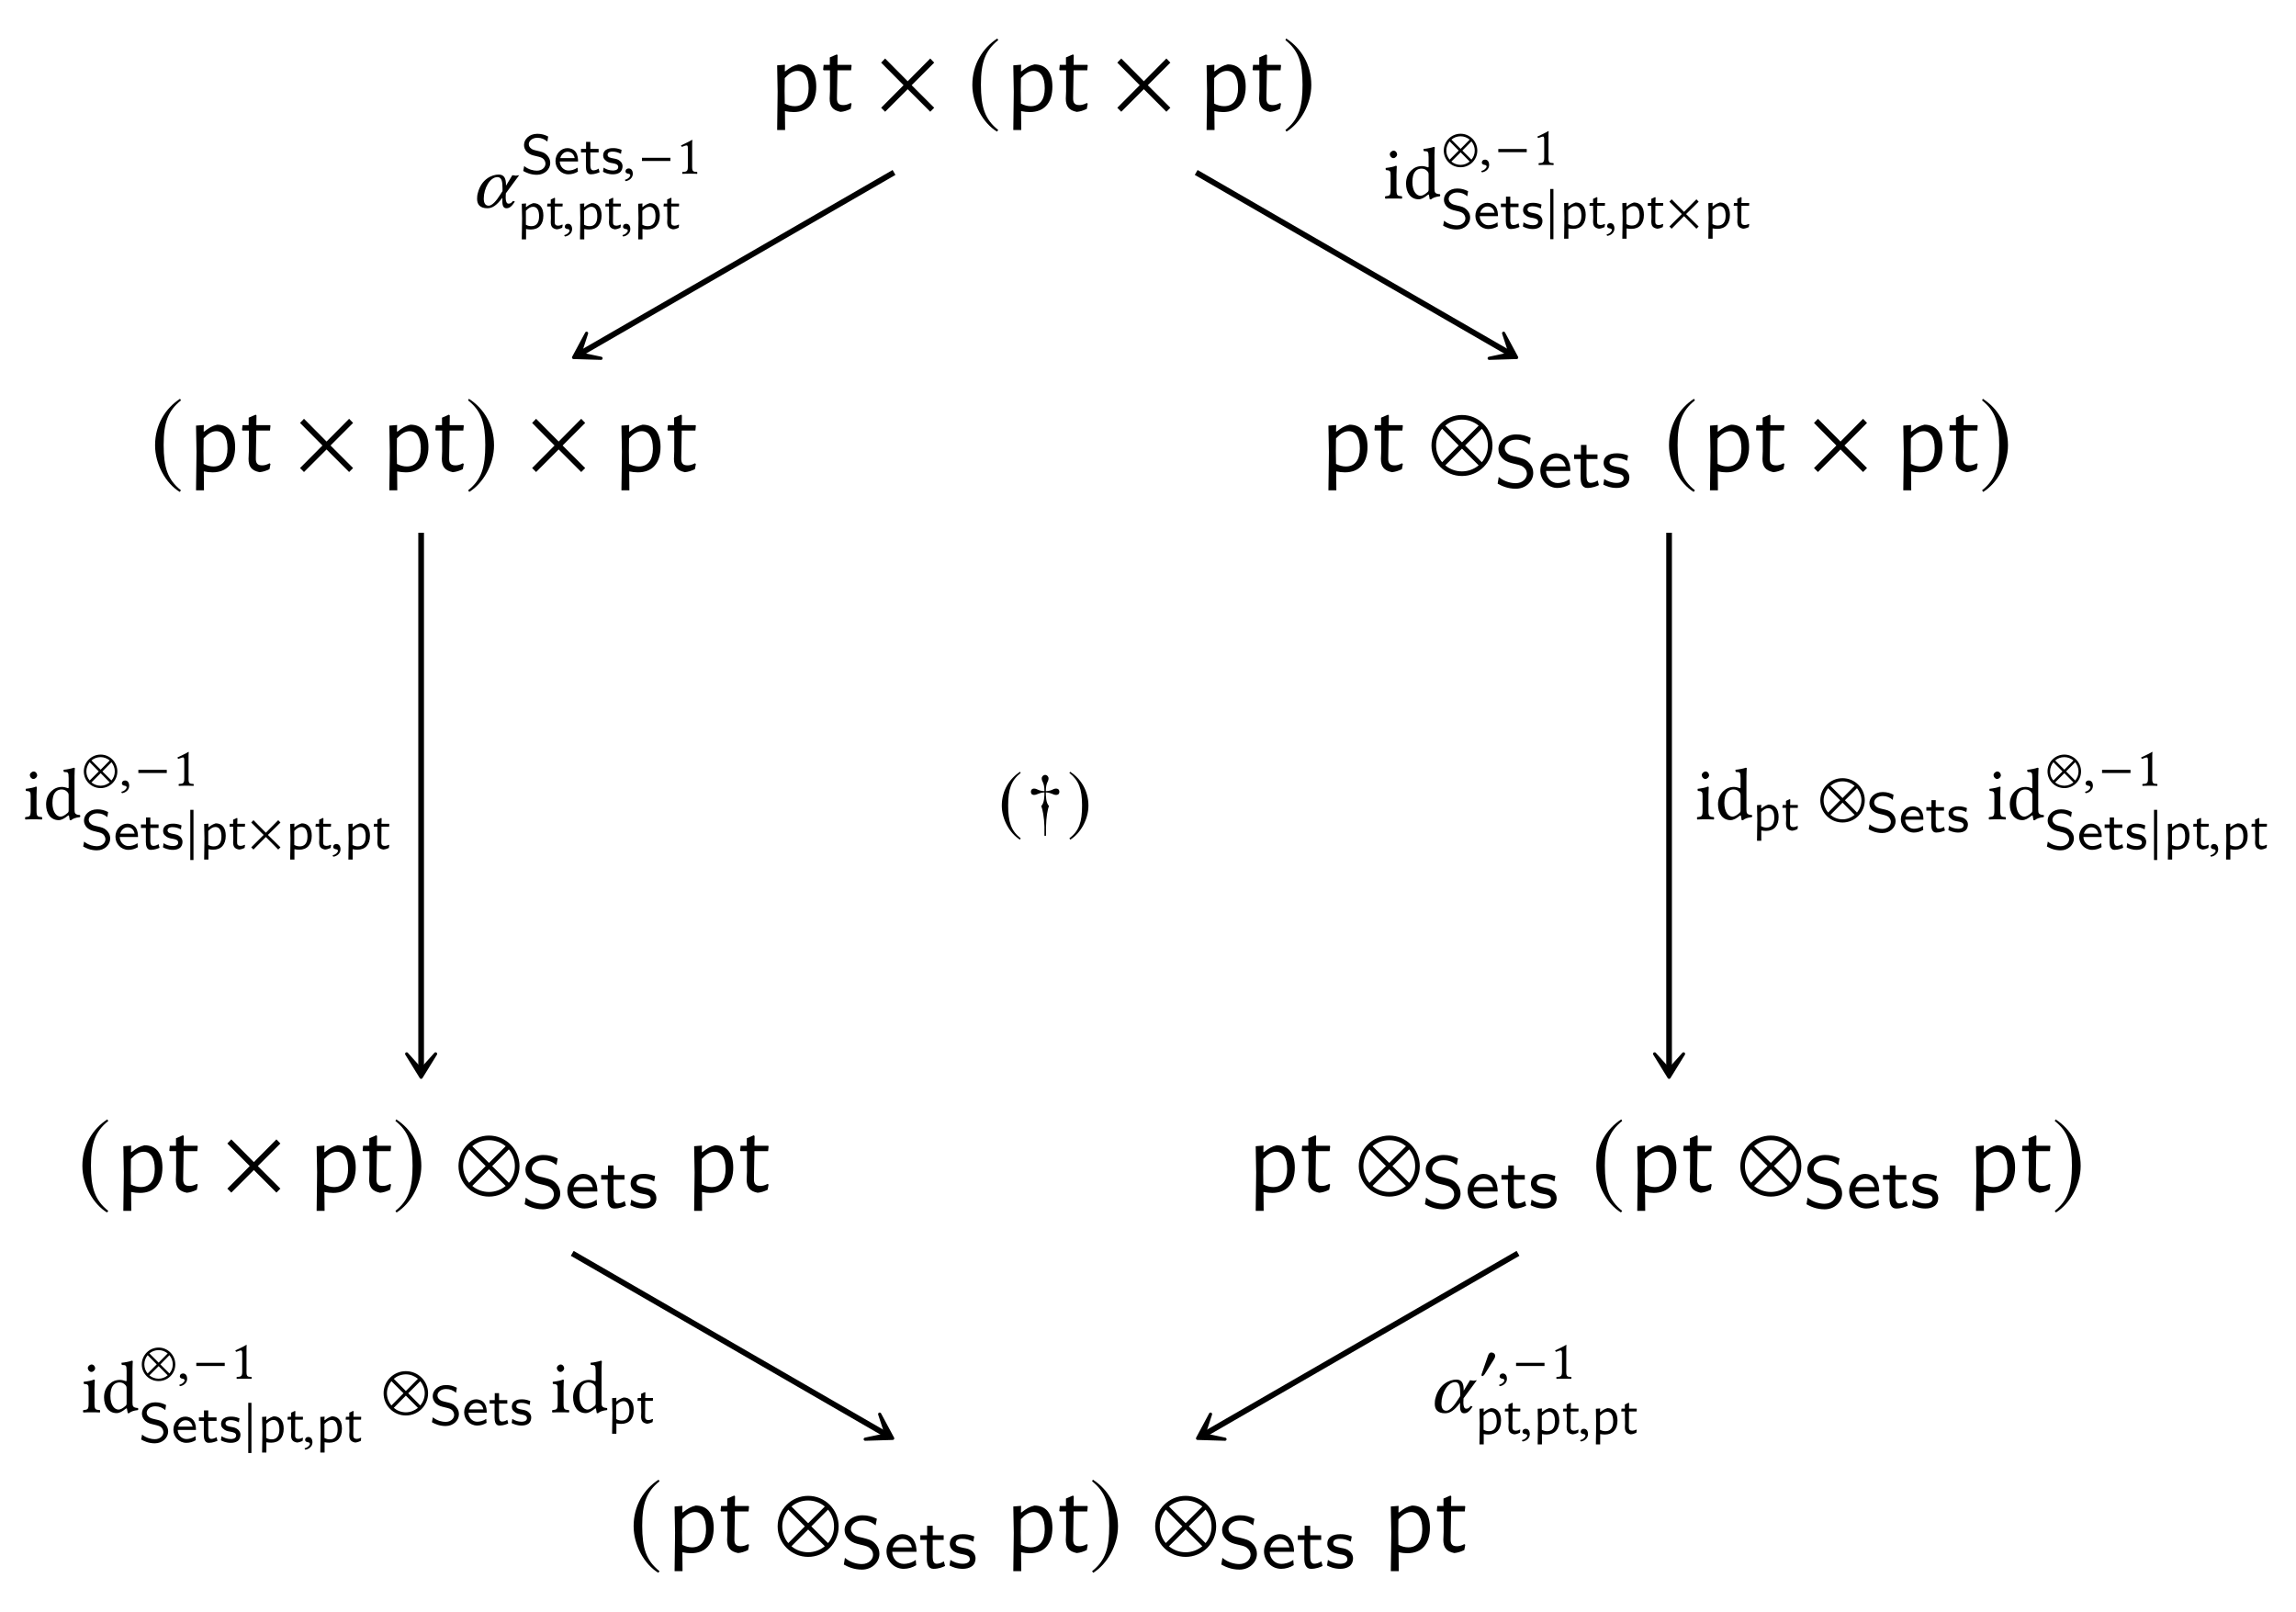 <?xml version="1.0" encoding="UTF-8"?>
<svg xmlns="http://www.w3.org/2000/svg" xmlns:xlink="http://www.w3.org/1999/xlink" width="225.831" height="158.495" viewBox="0 0 225.831 158.495">
<defs>
<g>
<g id="glyph-0-0">
<path d="M 2.875 -4.609 C 2.406 -4.5 2.078 -4.312 1.609 -3.938 L 1.547 -3.938 L 1.562 -4.578 L 0.797 -4.516 L 0.844 -1.938 L 0.797 1.844 L 1.578 1.844 L 1.562 -0.016 C 1.859 0.047 2.156 0.078 2.422 0.078 C 3.844 0.078 4.641 -0.828 4.641 -2.422 C 4.641 -3.828 4.016 -4.609 2.875 -4.609 Z M 2.516 -0.5 C 2.203 -0.5 1.891 -0.578 1.547 -0.75 L 1.531 -2 L 1.547 -3.266 C 2 -3.75 2.375 -3.969 2.797 -3.969 C 3.516 -3.969 3.891 -3.359 3.891 -2.266 C 3.891 -1.141 3.406 -0.5 2.516 -0.5 Z M 2.516 -0.5 "/>
</g>
<g id="glyph-0-1">
<path d="M 2.234 -0.609 C 1.797 -0.609 1.594 -0.781 1.609 -1.328 L 1.656 -4.031 L 3 -4.031 L 3.047 -4.5 L 3.016 -4.562 L 1.656 -4.562 L 1.672 -5.516 L 1.594 -5.594 L 0.906 -5.297 L 0.906 -4.562 L 0.297 -4.562 L 0.25 -4.094 L 0.297 -4.031 L 0.922 -4.031 L 0.922 -1.969 L 0.891 -1.25 C 0.891 -0.469 1.203 -0.094 1.969 0.062 C 2.297 0.031 2.594 -0.062 2.953 -0.234 L 3.047 -0.75 L 2.953 -0.812 C 2.656 -0.656 2.438 -0.609 2.234 -0.609 Z M 2.234 -0.609 "/>
</g>
<g id="glyph-1-0">
<path d="M 5.781 -0.344 L 3.562 -2.562 L 5.781 -4.781 L 5.391 -5.188 L 3.172 -2.953 L 0.953 -5.188 L 0.562 -4.781 L 2.766 -2.562 L 0.562 -0.344 L 0.953 0.047 L 3.172 -2.172 L 5.391 0.047 Z M 5.781 -0.344 "/>
</g>
<g id="glyph-1-1">
<path d="M 2.938 -7.141 C 1.5 -6.203 0.484 -4.594 0.484 -2.562 C 0.484 -0.703 1.531 1.172 2.906 2.016 L 3.031 1.859 C 1.719 0.812 1.328 -0.391 1.328 -2.594 C 1.328 -4.812 1.75 -5.953 3.031 -6.984 Z M 2.938 -7.141 "/>
</g>
<g id="glyph-1-2">
<path d="M 0.375 -7.141 L 0.297 -6.984 C 1.578 -5.953 1.984 -4.812 1.984 -2.594 C 1.984 -0.391 1.609 0.812 0.297 1.859 L 0.406 2.016 C 1.781 1.172 2.844 -0.703 2.844 -2.562 C 2.844 -4.594 1.828 -6.203 0.375 -7.141 Z M 0.375 -7.141 "/>
</g>
<g id="glyph-1-3">
<path d="M 6.172 -2.562 C 6.172 -4.219 4.828 -5.562 3.172 -5.562 C 1.516 -5.562 0.172 -4.219 0.172 -2.562 C 0.172 -0.906 1.516 0.438 3.172 0.438 C 4.828 0.438 6.172 -0.906 6.172 -2.562 Z M 4.812 -4.516 L 3.172 -2.875 L 1.531 -4.516 C 1.969 -4.891 2.547 -5.109 3.172 -5.109 C 3.781 -5.109 4.359 -4.891 4.812 -4.516 Z M 5.719 -2.562 C 5.719 -1.938 5.5 -1.359 5.125 -0.922 L 3.484 -2.562 L 5.125 -4.203 C 5.5 -3.766 5.719 -3.188 5.719 -2.562 Z M 2.844 -2.562 L 1.219 -0.922 C 0.844 -1.359 0.625 -1.938 0.625 -2.562 C 0.625 -3.188 0.844 -3.766 1.219 -4.203 Z M 4.812 -0.609 C 4.359 -0.234 3.781 -0.016 3.172 -0.016 C 2.547 -0.016 1.969 -0.234 1.531 -0.609 L 3.172 -2.25 Z M 4.812 -0.609 "/>
</g>
<g id="glyph-2-0">
<path d="M 3.844 -1.391 C 3.844 -1.984 3.516 -2.312 3.359 -2.469 C 3.062 -2.766 2.719 -2.844 2.172 -2.984 C 1.719 -3.078 1.484 -3.141 1.312 -3.312 C 1.219 -3.406 1.047 -3.562 1.047 -3.844 C 1.047 -4.25 1.453 -4.672 2.172 -4.672 C 2.719 -4.672 3.109 -4.5 3.469 -4.188 L 3.594 -4.844 C 3.125 -5.078 2.703 -5.188 2.172 -5.188 C 1.078 -5.188 0.422 -4.453 0.422 -3.75 C 0.422 -3.453 0.516 -3.109 0.875 -2.781 C 1.203 -2.484 1.531 -2.406 1.984 -2.297 C 2.594 -2.156 2.766 -2.109 2.969 -1.891 C 3.109 -1.766 3.219 -1.562 3.219 -1.312 C 3.219 -0.859 2.812 -0.391 2.109 -0.391 C 1.703 -0.391 1.031 -0.516 0.453 -1 L 0.344 -0.344 C 0.703 -0.141 1.312 0.156 2.125 0.156 C 3.125 0.156 3.844 -0.578 3.844 -1.391 Z M 3.844 -1.391 "/>
</g>
<g id="glyph-2-1">
<path d="M 3.203 -1.594 C 3.203 -1.922 3.156 -2.406 2.875 -2.828 C 2.609 -3.203 2.172 -3.328 1.828 -3.328 C 0.938 -3.328 0.25 -2.562 0.25 -1.641 C 0.25 -0.703 0.984 0.078 1.938 0.078 C 2.359 0.078 2.797 -0.047 3.172 -0.281 L 3.125 -0.797 C 2.719 -0.5 2.266 -0.406 1.953 -0.406 C 1.312 -0.406 0.828 -0.922 0.812 -1.594 Z M 2.75 -2.031 L 0.859 -2.031 C 1.031 -2.609 1.453 -2.859 1.828 -2.859 C 2.141 -2.859 2.609 -2.703 2.75 -2.031 Z M 2.75 -2.031 "/>
</g>
<g id="glyph-2-2">
<path d="M 2.578 -0.203 L 2.453 -0.656 C 2.203 -0.484 1.953 -0.422 1.75 -0.422 C 1.453 -0.422 1.359 -0.719 1.359 -1.062 L 1.359 -2.766 L 2.438 -2.766 L 2.438 -3.219 L 1.359 -3.219 L 1.359 -4.156 L 0.812 -4.156 L 0.812 -3.219 L 0.141 -3.219 L 0.141 -2.766 L 0.781 -2.766 L 0.781 -0.938 C 0.781 -0.438 0.906 0.078 1.438 0.078 C 1.953 0.078 2.359 -0.094 2.578 -0.203 Z M 2.578 -0.203 "/>
</g>
<g id="glyph-2-3">
<path d="M 2.781 -0.938 C 2.781 -1.078 2.766 -1.359 2.469 -1.641 C 2.188 -1.875 1.938 -1.922 1.578 -1.984 C 1.156 -2.078 0.828 -2.141 0.828 -2.453 C 0.828 -2.875 1.344 -2.875 1.453 -2.875 C 1.875 -2.875 2.188 -2.781 2.562 -2.594 L 2.656 -3.109 C 2.156 -3.312 1.797 -3.328 1.531 -3.328 C 1.344 -3.328 0.25 -3.328 0.25 -2.375 C 0.25 -2.031 0.438 -1.844 0.531 -1.75 C 0.797 -1.5 1.094 -1.438 1.484 -1.359 C 1.828 -1.297 2.219 -1.234 2.219 -0.875 C 2.219 -0.422 1.609 -0.422 1.516 -0.422 C 1.047 -0.422 0.609 -0.594 0.312 -0.797 L 0.219 -0.25 C 0.469 -0.125 0.906 0.078 1.516 0.078 C 1.844 0.078 2.156 0.016 2.422 -0.172 C 2.703 -0.375 2.781 -0.703 2.781 -0.938 Z M 2.781 -0.938 "/>
</g>
<g id="glyph-3-0">
<path d="M 3.344 -1.375 L 4.656 -3.156 C 4.562 -3.156 4.438 -3.109 4.328 -3.109 C 4.219 -3.109 4.094 -3.156 3.984 -3.156 L 3.359 -2.125 L 3.359 -2.188 C 3.359 -2.828 3.188 -3.219 2.641 -3.219 C 1.969 -3.219 0.938 -2.766 0.594 -1.422 C 0.531 -1.219 0.516 -1.016 0.516 -0.828 C 0.516 -0.266 0.812 0.094 1.531 0.094 C 2.031 0.094 2.453 -0.203 3 -0.938 L 3 -0.594 C 3 -0.125 3.125 0.094 3.406 0.094 C 3.719 0.094 3.938 -0.109 4.234 -0.562 L 4.047 -0.625 C 3.875 -0.406 3.781 -0.359 3.594 -0.359 C 3.438 -0.359 3.328 -0.562 3.328 -0.938 L 3.328 -0.953 Z M 2.516 -2.969 C 2.938 -2.969 3.016 -2.516 3.016 -1.891 C 3.016 -1.844 3.016 -1.797 3.016 -1.75 L 3.016 -1.594 L 2.828 -1.297 C 2.406 -0.609 1.984 -0.156 1.656 -0.156 C 1.312 -0.156 1.172 -0.438 1.172 -0.859 C 1.172 -1.859 1.781 -2.969 2.516 -2.969 Z M 2.516 -2.969 "/>
</g>
<g id="glyph-4-0">
<path d="M 2.906 -1.047 C 2.906 -1.5 2.656 -1.75 2.547 -1.859 C 2.312 -2.094 2.062 -2.156 1.641 -2.25 C 1.297 -2.328 1.125 -2.375 1 -2.5 C 0.922 -2.562 0.797 -2.688 0.797 -2.906 C 0.797 -3.203 1.109 -3.531 1.641 -3.531 C 2.047 -3.531 2.344 -3.391 2.625 -3.156 L 2.703 -3.656 C 2.359 -3.828 2.047 -3.922 1.641 -3.922 C 0.812 -3.922 0.328 -3.359 0.328 -2.828 C 0.328 -2.609 0.391 -2.344 0.656 -2.094 C 0.906 -1.875 1.156 -1.812 1.5 -1.734 C 1.953 -1.625 2.078 -1.594 2.25 -1.438 C 2.344 -1.328 2.438 -1.172 2.438 -0.984 C 2.438 -0.641 2.125 -0.297 1.594 -0.297 C 1.281 -0.297 0.781 -0.391 0.344 -0.75 L 0.25 -0.266 C 0.531 -0.109 0.984 0.109 1.594 0.109 C 2.359 0.109 2.906 -0.438 2.906 -1.047 Z M 2.906 -1.047 "/>
</g>
<g id="glyph-4-1">
<path d="M 2.406 -1.203 C 2.406 -1.453 2.391 -1.828 2.172 -2.141 C 1.969 -2.406 1.641 -2.516 1.375 -2.516 C 0.703 -2.516 0.188 -1.938 0.188 -1.234 C 0.188 -0.531 0.734 0.062 1.469 0.062 C 1.781 0.062 2.109 -0.031 2.391 -0.203 L 2.359 -0.594 C 2.047 -0.375 1.703 -0.312 1.469 -0.312 C 1 -0.312 0.625 -0.703 0.609 -1.203 Z M 2.078 -1.531 L 0.656 -1.531 C 0.781 -1.969 1.109 -2.156 1.375 -2.156 C 1.625 -2.156 1.969 -2.047 2.078 -1.531 Z M 2.078 -1.531 "/>
</g>
<g id="glyph-4-2">
<path d="M 1.938 -0.141 L 1.844 -0.5 C 1.672 -0.375 1.469 -0.328 1.328 -0.328 C 1.094 -0.328 1.031 -0.547 1.031 -0.797 L 1.031 -2.094 L 1.844 -2.094 L 1.844 -2.438 L 1.031 -2.438 L 1.031 -3.125 L 0.609 -3.125 L 0.609 -2.438 L 0.109 -2.438 L 0.109 -2.094 L 0.594 -2.094 L 0.594 -0.703 C 0.594 -0.328 0.688 0.062 1.078 0.062 C 1.469 0.062 1.781 -0.078 1.938 -0.141 Z M 1.938 -0.141 "/>
</g>
<g id="glyph-4-3">
<path d="M 2.094 -0.719 C 2.094 -0.812 2.094 -1.031 1.859 -1.234 C 1.656 -1.422 1.453 -1.453 1.203 -1.5 C 0.875 -1.562 0.625 -1.609 0.625 -1.859 C 0.625 -2.172 1.016 -2.172 1.109 -2.172 C 1.422 -2.172 1.656 -2.094 1.938 -1.953 L 2 -2.344 C 1.625 -2.5 1.359 -2.516 1.156 -2.516 C 1.016 -2.516 0.188 -2.516 0.188 -1.781 C 0.188 -1.531 0.328 -1.391 0.406 -1.328 C 0.594 -1.125 0.828 -1.078 1.125 -1.031 C 1.375 -0.984 1.672 -0.922 1.672 -0.656 C 1.672 -0.312 1.219 -0.312 1.141 -0.312 C 0.797 -0.312 0.453 -0.438 0.234 -0.594 L 0.172 -0.188 C 0.344 -0.094 0.688 0.062 1.141 0.062 C 1.391 0.062 1.625 0.016 1.828 -0.125 C 2.031 -0.281 2.094 -0.531 2.094 -0.719 Z M 2.094 -0.719 "/>
</g>
<g id="glyph-5-0">
<path d="M 0.609 -0.516 C 0.422 -0.516 0.297 -0.391 0.297 -0.234 C 0.297 -0.062 0.453 -0.016 0.562 0 C 0.672 0.016 0.766 0.047 0.766 0.172 C 0.766 0.281 0.562 0.531 0.25 0.594 C 0.25 0.656 0.266 0.703 0.312 0.734 C 0.672 0.688 1.016 0.406 1.016 0.016 C 1.016 -0.312 0.859 -0.516 0.609 -0.516 Z M 0.609 -0.516 "/>
</g>
<g id="glyph-6-0">
<path d="M 3.141 -1.25 L 3.141 -1.562 L 0.344 -1.562 L 0.344 -1.25 Z M 3.141 -1.25 "/>
</g>
<g id="glyph-6-1">
<path d="M 3.391 -1.406 C 3.391 -2.312 2.656 -3.062 1.75 -3.062 C 0.828 -3.062 0.094 -2.312 0.094 -1.406 C 0.094 -0.5 0.828 0.234 1.75 0.234 C 2.656 0.234 3.391 -0.5 3.391 -1.406 Z M 2.641 -2.484 L 1.75 -1.578 L 0.844 -2.484 C 1.078 -2.688 1.406 -2.812 1.75 -2.812 C 2.078 -2.812 2.391 -2.688 2.641 -2.484 Z M 3.141 -1.406 C 3.141 -1.062 3.016 -0.75 2.812 -0.516 L 1.922 -1.406 L 2.812 -2.312 C 3.016 -2.062 3.141 -1.75 3.141 -1.406 Z M 1.562 -1.406 L 0.672 -0.516 C 0.469 -0.75 0.344 -1.062 0.344 -1.406 C 0.344 -1.75 0.469 -2.062 0.672 -2.312 Z M 2.641 -0.328 C 2.391 -0.125 2.078 0 1.75 0 C 1.406 0 1.078 -0.125 0.844 -0.328 L 1.75 -1.234 Z M 2.641 -0.328 "/>
</g>
<g id="glyph-6-2">
<path d="M 0.703 1.062 L 0.703 -3.875 L 0.391 -3.875 L 0.391 1.062 Z M 0.703 1.062 "/>
</g>
<g id="glyph-6-3">
<path d="M 3.188 -0.188 L 1.953 -1.406 L 3.188 -2.625 L 2.969 -2.859 L 1.75 -1.625 L 0.531 -2.859 L 0.312 -2.625 L 1.531 -1.406 L 0.312 -0.188 L 0.531 0.031 L 1.75 -1.203 L 2.969 0.031 Z M 3.188 -0.188 "/>
</g>
<g id="glyph-6-4">
<path d="M 1.625 -2.25 C 1.625 -2.453 1.438 -2.578 1.25 -2.578 C 1.047 -2.578 0.953 -2.375 0.906 -2.219 L 0.328 -0.547 C 0.312 -0.516 0.281 -0.406 0.281 -0.359 C 0.281 -0.312 0.312 -0.25 0.359 -0.25 C 0.438 -0.25 0.531 -0.359 0.578 -0.422 L 1.469 -1.844 C 1.547 -1.953 1.625 -2.109 1.625 -2.25 Z M 1.625 -2.25 "/>
</g>
<g id="glyph-7-0">
<path d="M 1.578 -0.672 L 1.578 -2.578 C 1.578 -2.906 1.578 -3.234 1.594 -3.312 C 1.594 -3.328 1.578 -3.328 1.562 -3.328 C 1.266 -3.141 0.969 -3.016 0.484 -2.781 C 0.5 -2.719 0.516 -2.672 0.578 -2.641 C 0.828 -2.734 0.938 -2.781 1.047 -2.781 C 1.141 -2.781 1.156 -2.641 1.156 -2.453 L 1.156 -0.672 C 1.156 -0.219 1.016 -0.188 0.625 -0.172 C 0.594 -0.141 0.594 -0.016 0.625 0.016 C 0.891 0 1.094 0 1.391 0 C 1.656 0 1.781 0 2.062 0.016 C 2.094 -0.016 2.094 -0.141 2.062 -0.172 C 1.672 -0.188 1.578 -0.219 1.578 -0.672 Z M 1.578 -0.672 "/>
</g>
<g id="glyph-8-0">
<path d="M 1.578 -2.547 C 1.328 -2.469 1.141 -2.375 0.891 -2.172 L 0.844 -2.172 L 0.859 -2.516 L 0.438 -2.484 L 0.469 -1.062 L 0.438 1.016 L 0.859 1.016 L 0.859 0 C 1.016 0.031 1.188 0.047 1.328 0.047 C 2.109 0.047 2.562 -0.453 2.562 -1.328 C 2.562 -2.109 2.203 -2.547 1.578 -2.547 Z M 1.391 -0.281 C 1.219 -0.281 1.031 -0.312 0.844 -0.422 L 0.844 -1.797 C 1.094 -2.062 1.312 -2.188 1.547 -2.188 C 1.938 -2.188 2.141 -1.844 2.141 -1.25 C 2.141 -0.625 1.875 -0.281 1.391 -0.281 Z M 1.391 -0.281 "/>
</g>
<g id="glyph-8-1">
<path d="M 1.234 -0.328 C 0.984 -0.328 0.875 -0.438 0.891 -0.734 L 0.906 -2.219 L 1.656 -2.219 L 1.672 -2.469 L 1.656 -2.5 L 0.906 -2.5 L 0.922 -3.031 L 0.875 -3.078 L 0.5 -2.906 L 0.5 -2.5 L 0.172 -2.5 L 0.141 -2.25 L 0.156 -2.219 L 0.5 -2.219 L 0.516 -1.078 L 0.5 -0.688 C 0.5 -0.25 0.656 -0.047 1.078 0.031 C 1.266 0.016 1.422 -0.031 1.625 -0.125 L 1.672 -0.406 L 1.625 -0.438 C 1.469 -0.359 1.344 -0.328 1.234 -0.328 Z M 1.234 -0.328 "/>
</g>
<g id="glyph-9-0">
<path d="M 0.656 -4.359 C 0.656 -4.156 0.828 -3.969 1 -3.969 C 1.203 -3.969 1.375 -4.172 1.375 -4.328 C 1.375 -4.5 1.234 -4.703 1.031 -4.703 C 0.859 -4.703 0.656 -4.531 0.656 -4.359 Z M 1.312 -0.891 L 1.312 -2.328 C 1.312 -2.703 1.344 -3.156 1.344 -3.156 C 1.344 -3.188 1.312 -3.219 1.25 -3.219 C 1.047 -3.125 0.75 -3.062 0.25 -3 C 0.234 -2.953 0.25 -2.844 0.266 -2.797 C 0.672 -2.766 0.734 -2.719 0.734 -2.297 L 0.734 -0.891 C 0.734 -0.281 0.656 -0.266 0.219 -0.219 C 0.172 -0.188 0.172 -0.031 0.219 0.016 C 0.453 0 0.734 0 1.031 0 C 1.328 0 1.594 0 1.844 0.016 C 1.875 -0.031 1.875 -0.188 1.844 -0.219 C 1.391 -0.25 1.312 -0.281 1.312 -0.891 Z M 1.312 -0.891 "/>
</g>
<g id="glyph-9-1">
<path d="M 2.5 -0.906 C 2.5 -0.766 2.484 -0.703 2.391 -0.625 C 2.125 -0.391 1.891 -0.266 1.703 -0.266 C 1.312 -0.266 0.906 -0.703 0.906 -1.609 C 0.906 -2.125 1.016 -2.422 1.125 -2.578 C 1.344 -2.906 1.656 -2.938 1.797 -2.938 C 2.062 -2.938 2.234 -2.844 2.391 -2.672 C 2.484 -2.562 2.5 -2.5 2.5 -2.281 Z M 2.422 -0.359 C 2.469 -0.391 2.531 -0.406 2.531 -0.359 C 2.562 -0.172 2.609 0.078 2.609 0.078 C 2.672 0.094 2.703 0.094 2.75 0.078 C 2.906 -0.062 3.172 -0.172 3.609 -0.219 C 3.656 -0.266 3.656 -0.375 3.609 -0.422 C 3.141 -0.453 3.078 -0.594 3.078 -0.938 L 3.078 -4.234 C 3.078 -4.703 3.109 -5 3.109 -5 C 3.109 -5.047 3.078 -5.078 3.016 -5.078 C 2.828 -5 2.281 -4.891 2 -4.875 C 1.984 -4.812 2 -4.703 2.047 -4.656 C 2.422 -4.641 2.5 -4.672 2.5 -4.062 L 2.5 -3.125 C 2.5 -3.078 2.484 -3.062 2.438 -3.062 C 2.406 -3.062 2.109 -3.188 1.875 -3.188 C 1.391 -3.188 1.078 -3.031 0.781 -2.75 C 0.469 -2.438 0.281 -2.016 0.281 -1.469 C 0.281 -0.578 0.734 0.078 1.516 0.078 C 1.797 0.078 2.078 -0.078 2.422 -0.359 Z M 2.422 -0.359 "/>
</g>
<g id="glyph-10-0">
<path d="M 4.5 -1.875 C 4.5 -3.078 3.516 -4.047 2.312 -4.047 C 1.109 -4.047 0.125 -3.078 0.125 -1.875 C 0.125 -0.656 1.109 0.312 2.312 0.312 C 3.516 0.312 4.5 -0.656 4.5 -1.875 Z M 3.5 -3.297 L 2.312 -2.094 L 1.125 -3.297 C 1.438 -3.562 1.859 -3.734 2.312 -3.734 C 2.766 -3.734 3.172 -3.562 3.5 -3.297 Z M 4.172 -1.875 C 4.172 -1.422 4 -1 3.734 -0.672 L 2.547 -1.875 L 3.734 -3.062 C 4 -2.734 4.172 -2.312 4.172 -1.875 Z M 2.078 -1.875 L 0.891 -0.672 C 0.625 -1 0.453 -1.422 0.453 -1.875 C 0.453 -2.312 0.625 -2.734 0.891 -3.062 Z M 3.5 -0.438 C 3.172 -0.172 2.766 0 2.312 0 C 1.859 0 1.438 -0.172 1.125 -0.438 L 2.312 -1.641 Z M 3.5 -0.438 "/>
</g>
<g id="glyph-10-1">
<path d="M 2.141 -5.203 C 1.094 -4.531 0.344 -3.344 0.344 -1.875 C 0.344 -0.516 1.125 0.844 2.125 1.469 L 2.203 1.344 C 1.25 0.594 0.969 -0.281 0.969 -1.891 C 0.969 -3.5 1.266 -4.344 2.203 -5.094 Z M 2.141 -5.203 "/>
</g>
<g id="glyph-10-2">
<path d="M 3.219 -3.25 C 3.219 -3.484 3.047 -3.562 2.906 -3.562 C 2.578 -3.562 2.516 -3.328 1.891 -3.312 C 1.891 -4.188 2.156 -4.219 2.156 -4.562 C 2.156 -4.75 2 -4.906 1.828 -4.906 C 1.641 -4.906 1.484 -4.75 1.484 -4.562 C 1.484 -4.219 1.75 -4.188 1.75 -3.312 C 1.125 -3.328 1.062 -3.562 0.719 -3.562 C 0.594 -3.562 0.422 -3.484 0.422 -3.25 C 0.422 -3 0.594 -2.938 0.719 -2.938 C 1.062 -2.938 1.125 -3.141 1.75 -3.188 C 1.75 -2.844 1.75 -2.156 1.438 -1.844 C 1.562 -1.562 1.734 -0.703 1.75 0.188 L 1.75 1.078 L 1.906 1.078 L 1.906 0.188 C 1.922 -0.703 2.062 -1.562 2.203 -1.844 C 1.891 -2.156 1.891 -2.844 1.891 -3.188 C 2.516 -3.141 2.578 -2.938 2.906 -2.938 C 3.047 -2.938 3.219 -3 3.219 -3.25 Z M 3.219 -3.25 "/>
</g>
<g id="glyph-10-3">
<path d="M 0.281 -5.203 L 0.203 -5.094 C 1.141 -4.344 1.453 -3.5 1.453 -1.891 C 1.453 -0.281 1.172 0.594 0.203 1.344 L 0.297 1.469 C 1.297 0.844 2.078 -0.516 2.078 -1.875 C 2.078 -3.344 1.328 -4.531 0.281 -5.203 Z M 0.281 -5.203 "/>
</g>
</g>
</defs>
<g fill="rgb(0%, 0%, 0%)" fill-opacity="1">
<use xlink:href="#glyph-0-0" x="75.643" y="10.942"/>
<use xlink:href="#glyph-0-1" x="80.714" y="10.942"/>
</g>
<g fill="rgb(0%, 0%, 0%)" fill-opacity="1">
<use xlink:href="#glyph-1-0" x="86.106" y="10.942"/>
</g>
<g fill="rgb(0%, 0%, 0%)" fill-opacity="1">
<use xlink:href="#glyph-1-1" x="95.154" y="10.927"/>
</g>
<g fill="rgb(0%, 0%, 0%)" fill-opacity="1">
<use xlink:href="#glyph-0-0" x="98.87" y="10.942"/>
<use xlink:href="#glyph-0-1" x="103.941" y="10.942"/>
</g>
<g fill="rgb(0%, 0%, 0%)" fill-opacity="1">
<use xlink:href="#glyph-1-0" x="109.333" y="10.942"/>
</g>
<g fill="rgb(0%, 0%, 0%)" fill-opacity="1">
<use xlink:href="#glyph-0-0" x="117.883" y="10.942"/>
<use xlink:href="#glyph-0-1" x="122.954" y="10.942"/>
</g>
<g fill="rgb(0%, 0%, 0%)" fill-opacity="1">
<use xlink:href="#glyph-1-2" x="126.133" y="10.927"/>
</g>
<g fill="rgb(0%, 0%, 0%)" fill-opacity="1">
<use xlink:href="#glyph-1-1" x="14.769" y="46.36"/>
</g>
<g fill="rgb(0%, 0%, 0%)" fill-opacity="1">
<use xlink:href="#glyph-0-0" x="18.485" y="46.375"/>
<use xlink:href="#glyph-0-1" x="23.556" y="46.375"/>
</g>
<g fill="rgb(0%, 0%, 0%)" fill-opacity="1">
<use xlink:href="#glyph-1-0" x="28.948" y="46.375"/>
</g>
<g fill="rgb(0%, 0%, 0%)" fill-opacity="1">
<use xlink:href="#glyph-0-0" x="37.498" y="46.375"/>
<use xlink:href="#glyph-0-1" x="42.569" y="46.375"/>
</g>
<g fill="rgb(0%, 0%, 0%)" fill-opacity="1">
<use xlink:href="#glyph-1-2" x="45.747" y="46.36"/>
</g>
<g fill="rgb(0%, 0%, 0%)" fill-opacity="1">
<use xlink:href="#glyph-1-0" x="51.777" y="46.375"/>
</g>
<g fill="rgb(0%, 0%, 0%)" fill-opacity="1">
<use xlink:href="#glyph-0-0" x="60.327" y="46.375"/>
<use xlink:href="#glyph-0-1" x="65.398" y="46.375"/>
</g>
<g fill="rgb(0%, 0%, 0%)" fill-opacity="1">
<use xlink:href="#glyph-0-0" x="129.864" y="46.375"/>
<use xlink:href="#glyph-0-1" x="134.935" y="46.375"/>
</g>
<g fill="rgb(0%, 0%, 0%)" fill-opacity="1">
<use xlink:href="#glyph-1-3" x="140.626" y="46.375"/>
</g>
<g fill="rgb(0%, 0%, 0%)" fill-opacity="1">
<use xlink:href="#glyph-2-0" x="146.962" y="47.91"/>
<use xlink:href="#glyph-2-1" x="151.255" y="47.91"/>
<use xlink:href="#glyph-2-2" x="154.689" y="47.91"/>
<use xlink:href="#glyph-2-3" x="157.48" y="47.91"/>
</g>
<g fill="rgb(0%, 0%, 0%)" fill-opacity="1">
<use xlink:href="#glyph-1-1" x="163.678" y="46.36"/>
</g>
<g fill="rgb(0%, 0%, 0%)" fill-opacity="1">
<use xlink:href="#glyph-0-0" x="167.394" y="46.375"/>
<use xlink:href="#glyph-0-1" x="172.465" y="46.375"/>
</g>
<g fill="rgb(0%, 0%, 0%)" fill-opacity="1">
<use xlink:href="#glyph-1-0" x="177.857" y="46.375"/>
</g>
<g fill="rgb(0%, 0%, 0%)" fill-opacity="1">
<use xlink:href="#glyph-0-0" x="186.407" y="46.375"/>
<use xlink:href="#glyph-0-1" x="191.478" y="46.375"/>
</g>
<g fill="rgb(0%, 0%, 0%)" fill-opacity="1">
<use xlink:href="#glyph-1-2" x="194.656" y="46.36"/>
</g>
<g fill="rgb(0%, 0%, 0%)" fill-opacity="1">
<use xlink:href="#glyph-1-1" x="7.618" y="117.226"/>
</g>
<g fill="rgb(0%, 0%, 0%)" fill-opacity="1">
<use xlink:href="#glyph-0-0" x="11.334" y="117.241"/>
<use xlink:href="#glyph-0-1" x="16.405" y="117.241"/>
</g>
<g fill="rgb(0%, 0%, 0%)" fill-opacity="1">
<use xlink:href="#glyph-1-0" x="21.797" y="117.241"/>
</g>
<g fill="rgb(0%, 0%, 0%)" fill-opacity="1">
<use xlink:href="#glyph-0-0" x="30.347" y="117.241"/>
<use xlink:href="#glyph-0-1" x="35.418" y="117.241"/>
</g>
<g fill="rgb(0%, 0%, 0%)" fill-opacity="1">
<use xlink:href="#glyph-1-2" x="38.596" y="117.226"/>
</g>
<g fill="rgb(0%, 0%, 0%)" fill-opacity="1">
<use xlink:href="#glyph-1-3" x="44.925" y="117.241"/>
</g>
<g fill="rgb(0%, 0%, 0%)" fill-opacity="1">
<use xlink:href="#glyph-2-0" x="51.261" y="118.776"/>
<use xlink:href="#glyph-2-1" x="55.554" y="118.776"/>
<use xlink:href="#glyph-2-2" x="58.988" y="118.776"/>
<use xlink:href="#glyph-2-3" x="61.779" y="118.776"/>
</g>
<g fill="rgb(0%, 0%, 0%)" fill-opacity="1">
<use xlink:href="#glyph-0-0" x="67.478" y="117.241"/>
<use xlink:href="#glyph-0-1" x="72.549" y="117.241"/>
</g>
<g fill="rgb(0%, 0%, 0%)" fill-opacity="1">
<use xlink:href="#glyph-0-0" x="122.713" y="117.241"/>
<use xlink:href="#glyph-0-1" x="127.784" y="117.241"/>
</g>
<g fill="rgb(0%, 0%, 0%)" fill-opacity="1">
<use xlink:href="#glyph-1-3" x="133.475" y="117.241"/>
</g>
<g fill="rgb(0%, 0%, 0%)" fill-opacity="1">
<use xlink:href="#glyph-2-0" x="139.811" y="118.776"/>
<use xlink:href="#glyph-2-1" x="144.104" y="118.776"/>
<use xlink:href="#glyph-2-2" x="147.538" y="118.776"/>
<use xlink:href="#glyph-2-3" x="150.329" y="118.776"/>
</g>
<g fill="rgb(0%, 0%, 0%)" fill-opacity="1">
<use xlink:href="#glyph-1-1" x="156.526" y="117.226"/>
</g>
<g fill="rgb(0%, 0%, 0%)" fill-opacity="1">
<use xlink:href="#glyph-0-0" x="160.242" y="117.241"/>
<use xlink:href="#glyph-0-1" x="165.313" y="117.241"/>
</g>
<g fill="rgb(0%, 0%, 0%)" fill-opacity="1">
<use xlink:href="#glyph-1-3" x="171.004" y="117.241"/>
</g>
<g fill="rgb(0%, 0%, 0%)" fill-opacity="1">
<use xlink:href="#glyph-2-0" x="177.341" y="118.776"/>
<use xlink:href="#glyph-2-1" x="181.634" y="118.776"/>
<use xlink:href="#glyph-2-2" x="185.068" y="118.776"/>
<use xlink:href="#glyph-2-3" x="187.859" y="118.776"/>
</g>
<g fill="rgb(0%, 0%, 0%)" fill-opacity="1">
<use xlink:href="#glyph-0-0" x="193.558" y="117.241"/>
<use xlink:href="#glyph-0-1" x="198.629" y="117.241"/>
</g>
<g fill="rgb(0%, 0%, 0%)" fill-opacity="1">
<use xlink:href="#glyph-1-2" x="201.807" y="117.226"/>
</g>
<g fill="rgb(0%, 0%, 0%)" fill-opacity="1">
<use xlink:href="#glyph-1-1" x="61.839" y="152.659"/>
</g>
<g fill="rgb(0%, 0%, 0%)" fill-opacity="1">
<use xlink:href="#glyph-0-0" x="65.555" y="152.674"/>
<use xlink:href="#glyph-0-1" x="70.626" y="152.674"/>
</g>
<g fill="rgb(0%, 0%, 0%)" fill-opacity="1">
<use xlink:href="#glyph-1-3" x="76.317" y="152.674"/>
</g>
<g fill="rgb(0%, 0%, 0%)" fill-opacity="1">
<use xlink:href="#glyph-2-0" x="82.653" y="154.209"/>
<use xlink:href="#glyph-2-1" x="86.946" y="154.209"/>
<use xlink:href="#glyph-2-2" x="90.38" y="154.209"/>
<use xlink:href="#glyph-2-3" x="93.171" y="154.209"/>
</g>
<g fill="rgb(0%, 0%, 0%)" fill-opacity="1">
<use xlink:href="#glyph-0-0" x="98.87" y="152.674"/>
<use xlink:href="#glyph-0-1" x="103.941" y="152.674"/>
</g>
<g fill="rgb(0%, 0%, 0%)" fill-opacity="1">
<use xlink:href="#glyph-1-2" x="107.119" y="152.659"/>
</g>
<g fill="rgb(0%, 0%, 0%)" fill-opacity="1">
<use xlink:href="#glyph-1-3" x="113.448" y="152.674"/>
</g>
<g fill="rgb(0%, 0%, 0%)" fill-opacity="1">
<use xlink:href="#glyph-2-0" x="119.784" y="154.209"/>
<use xlink:href="#glyph-2-1" x="124.077" y="154.209"/>
<use xlink:href="#glyph-2-2" x="127.511" y="154.209"/>
<use xlink:href="#glyph-2-3" x="130.302" y="154.209"/>
</g>
<g fill="rgb(0%, 0%, 0%)" fill-opacity="1">
<use xlink:href="#glyph-0-0" x="136.002" y="152.674"/>
<use xlink:href="#glyph-0-1" x="141.073" y="152.674"/>
</g>
<path fill="none" stroke-width="0.558" stroke-linecap="butt" stroke-linejoin="miter" stroke="rgb(0%, 0%, 0%)" stroke-opacity="1" stroke-miterlimit="10" d="M -18.437 62.286 L -49.269 44.489 " transform="matrix(1, 0, 0, -1, 106.371, 79.247)"/>
<path fill-rule="nonzero" fill="rgb(0%, 0%, 0%)" fill-opacity="1" stroke-width="0.311" stroke-linecap="butt" stroke-linejoin="round" stroke="rgb(0%, 0%, 0%)" stroke-opacity="1" stroke-miterlimit="10" d="M 3.69 0.001 L 1.39 1.423 L 2.973 0 L 1.39 -1.422 Z M 3.69 0.001 " transform="matrix(-0.866, 0.5, 0.5, 0.866, 59.61, 33.31)"/>
<g fill="rgb(0%, 0%, 0%)" fill-opacity="1">
<use xlink:href="#glyph-3-0" x="46.41" y="20.386"/>
</g>
<g fill="rgb(0%, 0%, 0%)" fill-opacity="1">
<use xlink:href="#glyph-4-0" x="51.214" y="17.081"/>
<use xlink:href="#glyph-4-1" x="54.449" y="17.081"/>
<use xlink:href="#glyph-4-2" x="57.036" y="17.081"/>
<use xlink:href="#glyph-4-3" x="59.138" y="17.081"/>
</g>
<g fill="rgb(0%, 0%, 0%)" fill-opacity="1">
<use xlink:href="#glyph-5-0" x="61.225" y="17.081"/>
</g>
<g fill="rgb(0%, 0%, 0%)" fill-opacity="1">
<use xlink:href="#glyph-6-0" x="62.797" y="17.081"/>
</g>
<g fill="rgb(0%, 0%, 0%)" fill-opacity="1">
<use xlink:href="#glyph-7-0" x="66.501" y="17.081"/>
</g>
<g fill="rgb(0%, 0%, 0%)" fill-opacity="1">
<use xlink:href="#glyph-8-0" x="50.883" y="22.524"/>
<use xlink:href="#glyph-8-1" x="53.672" y="22.524"/>
</g>
<g fill="rgb(0%, 0%, 0%)" fill-opacity="1">
<use xlink:href="#glyph-5-0" x="55.255" y="22.524"/>
</g>
<g fill="rgb(0%, 0%, 0%)" fill-opacity="1">
<use xlink:href="#glyph-8-0" x="56.609" y="22.524"/>
<use xlink:href="#glyph-8-1" x="59.398" y="22.524"/>
</g>
<g fill="rgb(0%, 0%, 0%)" fill-opacity="1">
<use xlink:href="#glyph-5-0" x="60.981" y="22.524"/>
</g>
<g fill="rgb(0%, 0%, 0%)" fill-opacity="1">
<use xlink:href="#glyph-8-0" x="62.335" y="22.524"/>
<use xlink:href="#glyph-8-1" x="65.124" y="22.524"/>
</g>
<path fill="none" stroke-width="0.558" stroke-linecap="butt" stroke-linejoin="miter" stroke="rgb(0%, 0%, 0%)" stroke-opacity="1" stroke-miterlimit="10" d="M 11.285 62.286 L 42.117 44.489 " transform="matrix(1, 0, 0, -1, 106.371, 79.247)"/>
<path fill-rule="nonzero" fill="rgb(0%, 0%, 0%)" fill-opacity="1" stroke-width="0.311" stroke-linecap="butt" stroke-linejoin="round" stroke="rgb(0%, 0%, 0%)" stroke-opacity="1" stroke-miterlimit="10" d="M 3.69 -0.001 L 1.389 1.422 L 2.972 -0.001 L 1.39 -1.424 Z M 3.69 -0.001 " transform="matrix(0.866, 0.5, 0.5, -0.866, 145.981, 33.31)"/>
<g fill="rgb(0%, 0%, 0%)" fill-opacity="1">
<use xlink:href="#glyph-9-0" x="136.044" y="19.521"/>
<use xlink:href="#glyph-9-1" x="138.015" y="19.521"/>
</g>
<g fill="rgb(0%, 0%, 0%)" fill-opacity="1">
<use xlink:href="#glyph-6-1" x="141.914" y="16.215"/>
</g>
<g fill="rgb(0%, 0%, 0%)" fill-opacity="1">
<use xlink:href="#glyph-5-0" x="145.454" y="16.215"/>
</g>
<g fill="rgb(0%, 0%, 0%)" fill-opacity="1">
<use xlink:href="#glyph-6-0" x="147.026" y="16.215"/>
</g>
<g fill="rgb(0%, 0%, 0%)" fill-opacity="1">
<use xlink:href="#glyph-7-0" x="150.73" y="16.215"/>
</g>
<g fill="rgb(0%, 0%, 0%)" fill-opacity="1">
<use xlink:href="#glyph-4-0" x="141.695" y="22.461"/>
<use xlink:href="#glyph-4-1" x="144.93" y="22.461"/>
<use xlink:href="#glyph-4-2" x="147.517" y="22.461"/>
<use xlink:href="#glyph-4-3" x="149.619" y="22.461"/>
</g>
<g fill="rgb(0%, 0%, 0%)" fill-opacity="1">
<use xlink:href="#glyph-6-2" x="152.089" y="22.461"/>
</g>
<g fill="rgb(0%, 0%, 0%)" fill-opacity="1">
<use xlink:href="#glyph-8-0" x="153.405" y="22.461"/>
<use xlink:href="#glyph-8-1" x="156.194" y="22.461"/>
</g>
<g fill="rgb(0%, 0%, 0%)" fill-opacity="1">
<use xlink:href="#glyph-5-0" x="157.777" y="22.461"/>
</g>
<g fill="rgb(0%, 0%, 0%)" fill-opacity="1">
<use xlink:href="#glyph-8-0" x="159.131" y="22.461"/>
<use xlink:href="#glyph-8-1" x="161.92" y="22.461"/>
</g>
<g fill="rgb(0%, 0%, 0%)" fill-opacity="1">
<use xlink:href="#glyph-6-3" x="163.887" y="22.461"/>
</g>
<g fill="rgb(0%, 0%, 0%)" fill-opacity="1">
<use xlink:href="#glyph-8-0" x="167.591" y="22.461"/>
<use xlink:href="#glyph-8-1" x="170.38" y="22.461"/>
</g>
<path fill="none" stroke-width="0.558" stroke-linecap="butt" stroke-linejoin="miter" stroke="rgb(0%, 0%, 0%)" stroke-opacity="1" stroke-miterlimit="10" d="M -64.949 26.852 L -64.949 -25.901 " transform="matrix(1, 0, 0, -1, 106.371, 79.247)"/>
<path fill-rule="nonzero" fill="rgb(0%, 0%, 0%)" fill-opacity="1" stroke-width="0.311" stroke-linecap="butt" stroke-linejoin="round" stroke="rgb(0%, 0%, 0%)" stroke-opacity="1" stroke-miterlimit="10" d="M 3.691 -0.001 L 1.39 1.421 L 2.972 -0.001 L 1.39 -1.422 Z M 3.691 -0.001 " transform="matrix(0, 1, 1, 0, 41.422, 102.255)"/>
<g fill="rgb(0%, 0%, 0%)" fill-opacity="1">
<use xlink:href="#glyph-9-0" x="2.281" y="80.578"/>
<use xlink:href="#glyph-9-1" x="4.252" y="80.578"/>
</g>
<g fill="rgb(0%, 0%, 0%)" fill-opacity="1">
<use xlink:href="#glyph-6-1" x="8.151" y="77.272"/>
</g>
<g fill="rgb(0%, 0%, 0%)" fill-opacity="1">
<use xlink:href="#glyph-5-0" x="11.691" y="77.272"/>
</g>
<g fill="rgb(0%, 0%, 0%)" fill-opacity="1">
<use xlink:href="#glyph-6-0" x="13.264" y="77.272"/>
</g>
<g fill="rgb(0%, 0%, 0%)" fill-opacity="1">
<use xlink:href="#glyph-7-0" x="16.968" y="77.272"/>
</g>
<g fill="rgb(0%, 0%, 0%)" fill-opacity="1">
<use xlink:href="#glyph-4-0" x="7.932" y="83.518"/>
<use xlink:href="#glyph-4-1" x="11.167" y="83.518"/>
<use xlink:href="#glyph-4-2" x="13.754" y="83.518"/>
<use xlink:href="#glyph-4-3" x="15.856" y="83.518"/>
</g>
<g fill="rgb(0%, 0%, 0%)" fill-opacity="1">
<use xlink:href="#glyph-6-2" x="18.327" y="83.518"/>
</g>
<g fill="rgb(0%, 0%, 0%)" fill-opacity="1">
<use xlink:href="#glyph-8-0" x="19.642" y="83.518"/>
<use xlink:href="#glyph-8-1" x="22.431" y="83.518"/>
</g>
<g fill="rgb(0%, 0%, 0%)" fill-opacity="1">
<use xlink:href="#glyph-6-3" x="24.398" y="83.518"/>
</g>
<g fill="rgb(0%, 0%, 0%)" fill-opacity="1">
<use xlink:href="#glyph-8-0" x="28.102" y="83.518"/>
<use xlink:href="#glyph-8-1" x="30.891" y="83.518"/>
</g>
<g fill="rgb(0%, 0%, 0%)" fill-opacity="1">
<use xlink:href="#glyph-5-0" x="32.475" y="83.518"/>
</g>
<g fill="rgb(0%, 0%, 0%)" fill-opacity="1">
<use xlink:href="#glyph-8-0" x="33.828" y="83.518"/>
<use xlink:href="#glyph-8-1" x="36.617" y="83.518"/>
</g>
<path fill="none" stroke-width="0.558" stroke-linecap="butt" stroke-linejoin="miter" stroke="rgb(0%, 0%, 0%)" stroke-opacity="1" stroke-miterlimit="10" d="M 57.797 26.852 L 57.797 -25.901 " transform="matrix(1, 0, 0, -1, 106.371, 79.247)"/>
<path fill-rule="nonzero" fill="rgb(0%, 0%, 0%)" fill-opacity="1" stroke-width="0.311" stroke-linecap="butt" stroke-linejoin="round" stroke="rgb(0%, 0%, 0%)" stroke-opacity="1" stroke-miterlimit="10" d="M 3.691 -0 L 1.39 1.422 L 2.972 -0 L 1.39 -1.422 Z M 3.691 -0 " transform="matrix(0, 1, 1, 0, 164.168, 102.255)"/>
<g fill="rgb(0%, 0%, 0%)" fill-opacity="1">
<use xlink:href="#glyph-9-0" x="166.728" y="80.578"/>
<use xlink:href="#glyph-9-1" x="168.699" y="80.578"/>
</g>
<g fill="rgb(0%, 0%, 0%)" fill-opacity="1">
<use xlink:href="#glyph-8-0" x="172.379" y="81.669"/>
<use xlink:href="#glyph-8-1" x="175.168" y="81.669"/>
</g>
<g fill="rgb(0%, 0%, 0%)" fill-opacity="1">
<use xlink:href="#glyph-10-0" x="178.917" y="80.578"/>
</g>
<g fill="rgb(0%, 0%, 0%)" fill-opacity="1">
<use xlink:href="#glyph-4-0" x="183.543" y="81.817"/>
<use xlink:href="#glyph-4-1" x="186.778" y="81.817"/>
<use xlink:href="#glyph-4-2" x="189.365" y="81.817"/>
<use xlink:href="#glyph-4-3" x="191.467" y="81.817"/>
</g>
<g fill="rgb(0%, 0%, 0%)" fill-opacity="1">
<use xlink:href="#glyph-9-0" x="195.428" y="80.578"/>
<use xlink:href="#glyph-9-1" x="197.399" y="80.578"/>
</g>
<g fill="rgb(0%, 0%, 0%)" fill-opacity="1">
<use xlink:href="#glyph-6-1" x="201.298" y="77.272"/>
</g>
<g fill="rgb(0%, 0%, 0%)" fill-opacity="1">
<use xlink:href="#glyph-5-0" x="204.838" y="77.272"/>
</g>
<g fill="rgb(0%, 0%, 0%)" fill-opacity="1">
<use xlink:href="#glyph-6-0" x="206.411" y="77.272"/>
</g>
<g fill="rgb(0%, 0%, 0%)" fill-opacity="1">
<use xlink:href="#glyph-7-0" x="210.115" y="77.272"/>
</g>
<g fill="rgb(0%, 0%, 0%)" fill-opacity="1">
<use xlink:href="#glyph-4-0" x="201.079" y="83.518"/>
<use xlink:href="#glyph-4-1" x="204.314" y="83.518"/>
<use xlink:href="#glyph-4-2" x="206.901" y="83.518"/>
<use xlink:href="#glyph-4-3" x="209.003" y="83.518"/>
</g>
<g fill="rgb(0%, 0%, 0%)" fill-opacity="1">
<use xlink:href="#glyph-6-2" x="211.474" y="83.518"/>
</g>
<g fill="rgb(0%, 0%, 0%)" fill-opacity="1">
<use xlink:href="#glyph-8-0" x="212.789" y="83.518"/>
<use xlink:href="#glyph-8-1" x="215.578" y="83.518"/>
</g>
<g fill="rgb(0%, 0%, 0%)" fill-opacity="1">
<use xlink:href="#glyph-5-0" x="217.161" y="83.518"/>
</g>
<g fill="rgb(0%, 0%, 0%)" fill-opacity="1">
<use xlink:href="#glyph-8-0" x="218.515" y="83.518"/>
<use xlink:href="#glyph-8-1" x="221.304" y="83.518"/>
</g>
<path fill="none" stroke-width="0.558" stroke-linecap="butt" stroke-linejoin="miter" stroke="rgb(0%, 0%, 0%)" stroke-opacity="1" stroke-miterlimit="10" d="M -50.086 -44.015 L -19.258 -61.812 " transform="matrix(1, 0, 0, -1, 106.371, 79.247)"/>
<path fill-rule="nonzero" fill="rgb(0%, 0%, 0%)" fill-opacity="1" stroke-width="0.311" stroke-linecap="butt" stroke-linejoin="round" stroke="rgb(0%, 0%, 0%)" stroke-opacity="1" stroke-miterlimit="10" d="M 3.691 -0.001 L 1.391 1.422 L 2.974 -0 L 1.391 -1.423 Z M 3.691 -0.001 " transform="matrix(0.866, 0.5, 0.5, -0.866, 84.608, 139.611)"/>
<g fill="rgb(0%, 0%, 0%)" fill-opacity="1">
<use xlink:href="#glyph-9-0" x="7.982" y="138.895"/>
<use xlink:href="#glyph-9-1" x="9.953" y="138.895"/>
</g>
<g fill="rgb(0%, 0%, 0%)" fill-opacity="1">
<use xlink:href="#glyph-6-1" x="13.852" y="135.589"/>
</g>
<g fill="rgb(0%, 0%, 0%)" fill-opacity="1">
<use xlink:href="#glyph-5-0" x="17.391" y="135.589"/>
</g>
<g fill="rgb(0%, 0%, 0%)" fill-opacity="1">
<use xlink:href="#glyph-6-0" x="18.964" y="135.589"/>
</g>
<g fill="rgb(0%, 0%, 0%)" fill-opacity="1">
<use xlink:href="#glyph-7-0" x="22.668" y="135.589"/>
</g>
<g fill="rgb(0%, 0%, 0%)" fill-opacity="1">
<use xlink:href="#glyph-4-0" x="13.633" y="141.835"/>
<use xlink:href="#glyph-4-1" x="16.868" y="141.835"/>
<use xlink:href="#glyph-4-2" x="19.455" y="141.835"/>
<use xlink:href="#glyph-4-3" x="21.557" y="141.835"/>
</g>
<g fill="rgb(0%, 0%, 0%)" fill-opacity="1">
<use xlink:href="#glyph-6-2" x="24.027" y="141.835"/>
</g>
<g fill="rgb(0%, 0%, 0%)" fill-opacity="1">
<use xlink:href="#glyph-8-0" x="25.342" y="141.835"/>
<use xlink:href="#glyph-8-1" x="28.131" y="141.835"/>
</g>
<g fill="rgb(0%, 0%, 0%)" fill-opacity="1">
<use xlink:href="#glyph-5-0" x="29.715" y="141.835"/>
</g>
<g fill="rgb(0%, 0%, 0%)" fill-opacity="1">
<use xlink:href="#glyph-8-0" x="31.068" y="141.835"/>
<use xlink:href="#glyph-8-1" x="33.857" y="141.835"/>
</g>
<g fill="rgb(0%, 0%, 0%)" fill-opacity="1">
<use xlink:href="#glyph-10-0" x="37.606" y="138.895"/>
</g>
<g fill="rgb(0%, 0%, 0%)" fill-opacity="1">
<use xlink:href="#glyph-4-0" x="42.232" y="140.134"/>
<use xlink:href="#glyph-4-1" x="45.467" y="140.134"/>
<use xlink:href="#glyph-4-2" x="48.054" y="140.134"/>
<use xlink:href="#glyph-4-3" x="50.156" y="140.134"/>
</g>
<g fill="rgb(0%, 0%, 0%)" fill-opacity="1">
<use xlink:href="#glyph-9-0" x="54.117" y="138.895"/>
<use xlink:href="#glyph-9-1" x="56.088" y="138.895"/>
</g>
<g fill="rgb(0%, 0%, 0%)" fill-opacity="1">
<use xlink:href="#glyph-8-0" x="59.768" y="139.986"/>
<use xlink:href="#glyph-8-1" x="62.557" y="139.986"/>
</g>
<path fill="none" stroke-width="0.558" stroke-linecap="butt" stroke-linejoin="miter" stroke="rgb(0%, 0%, 0%)" stroke-opacity="1" stroke-miterlimit="10" d="M 42.938 -44.015 L 12.106 -61.812 " transform="matrix(1, 0, 0, -1, 106.371, 79.247)"/>
<path fill-rule="nonzero" fill="rgb(0%, 0%, 0%)" fill-opacity="1" stroke-width="0.311" stroke-linecap="butt" stroke-linejoin="round" stroke="rgb(0%, 0%, 0%)" stroke-opacity="1" stroke-miterlimit="10" d="M 3.689 0.002 L 1.392 1.423 L 2.974 -0 L 1.391 -1.423 Z M 3.689 0.002 " transform="matrix(-0.866, 0.5, 0.5, 0.866, 120.983, 139.611)"/>
<g fill="rgb(0%, 0%, 0%)" fill-opacity="1">
<use xlink:href="#glyph-3-0" x="140.606" y="138.895"/>
</g>
<g fill="rgb(0%, 0%, 0%)" fill-opacity="1">
<use xlink:href="#glyph-6-4" x="145.437" y="135.589"/>
</g>
<g fill="rgb(0%, 0%, 0%)" fill-opacity="1">
<use xlink:href="#glyph-5-0" x="147.202" y="135.589"/>
</g>
<g fill="rgb(0%, 0%, 0%)" fill-opacity="1">
<use xlink:href="#glyph-6-0" x="148.774" y="135.589"/>
</g>
<g fill="rgb(0%, 0%, 0%)" fill-opacity="1">
<use xlink:href="#glyph-7-0" x="152.478" y="135.589"/>
</g>
<g fill="rgb(0%, 0%, 0%)" fill-opacity="1">
<use xlink:href="#glyph-8-0" x="145.079" y="141.032"/>
<use xlink:href="#glyph-8-1" x="147.868" y="141.032"/>
</g>
<g fill="rgb(0%, 0%, 0%)" fill-opacity="1">
<use xlink:href="#glyph-5-0" x="149.452" y="141.032"/>
</g>
<g fill="rgb(0%, 0%, 0%)" fill-opacity="1">
<use xlink:href="#glyph-8-0" x="150.805" y="141.032"/>
<use xlink:href="#glyph-8-1" x="153.594" y="141.032"/>
</g>
<g fill="rgb(0%, 0%, 0%)" fill-opacity="1">
<use xlink:href="#glyph-5-0" x="155.178" y="141.032"/>
</g>
<g fill="rgb(0%, 0%, 0%)" fill-opacity="1">
<use xlink:href="#glyph-8-0" x="156.531" y="141.032"/>
<use xlink:href="#glyph-8-1" x="159.32" y="141.032"/>
</g>
<g fill="rgb(0%, 0%, 0%)" fill-opacity="1">
<use xlink:href="#glyph-10-1" x="98.192" y="81.105"/>
</g>
<g fill="rgb(0%, 0%, 0%)" fill-opacity="1">
<use xlink:href="#glyph-10-2" x="100.978" y="81.116"/>
</g>
<g fill="rgb(0%, 0%, 0%)" fill-opacity="1">
<use xlink:href="#glyph-10-3" x="104.978" y="81.105"/>
</g>
</svg>
